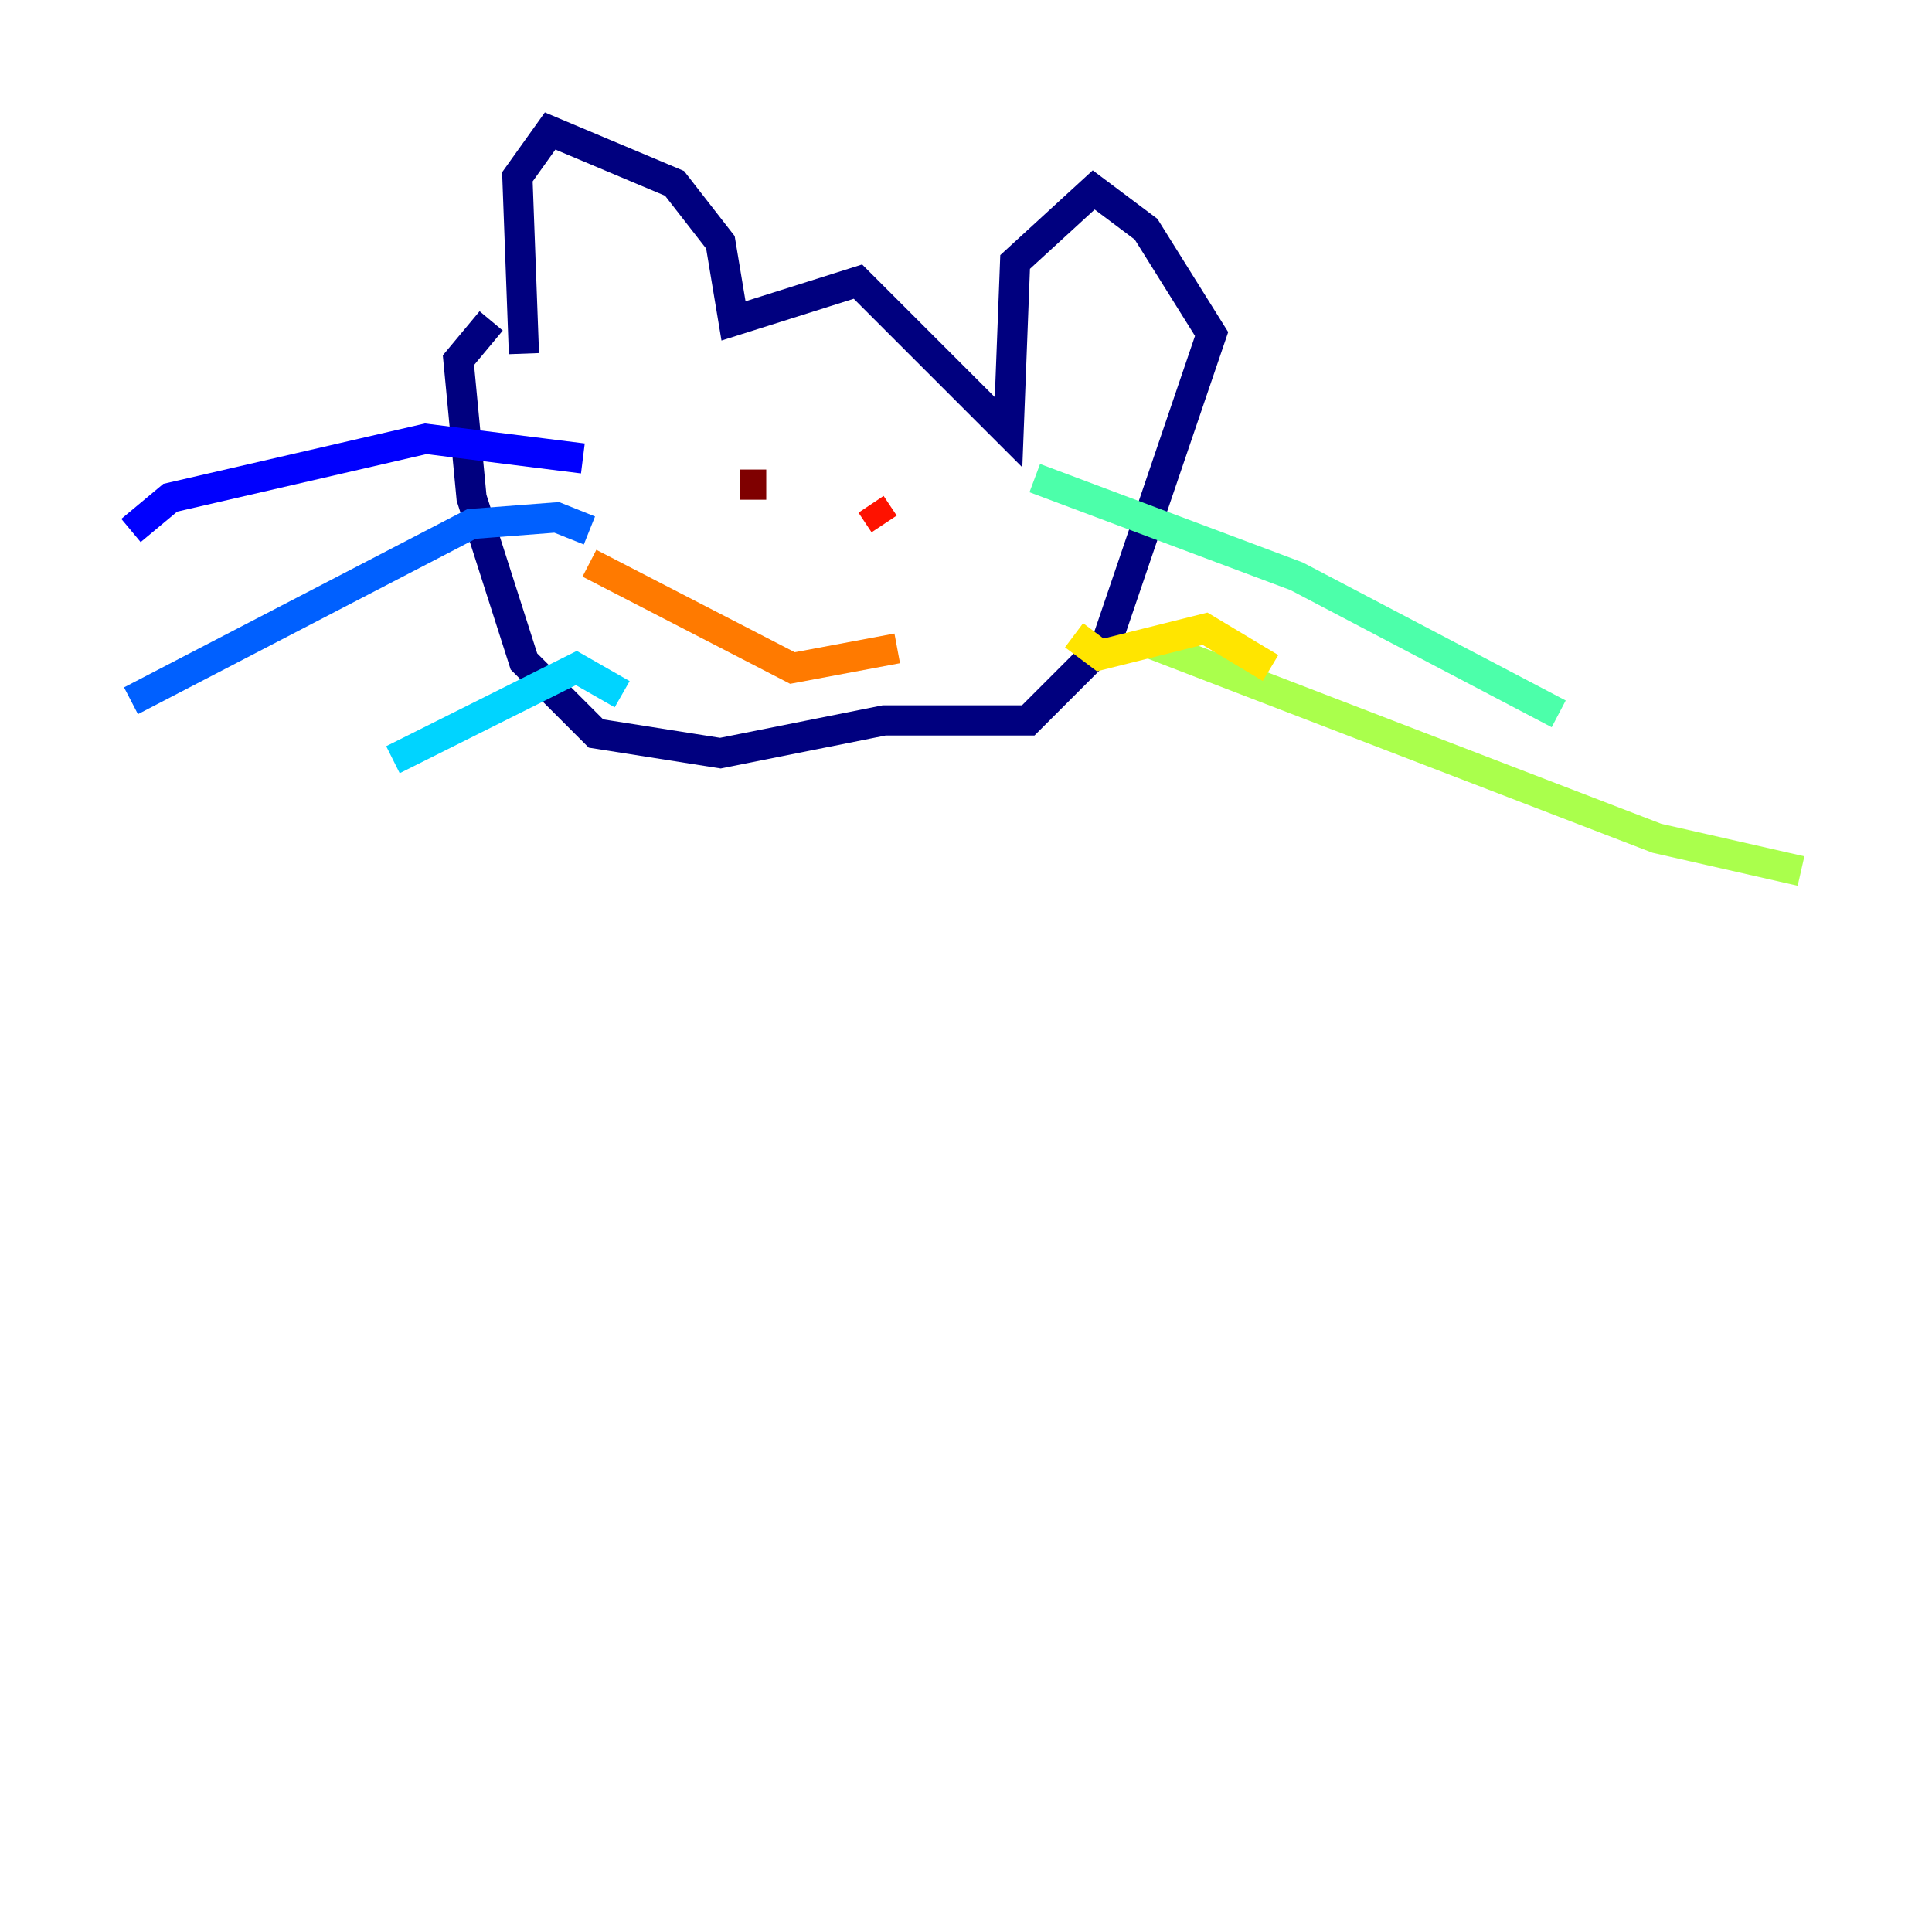 <?xml version="1.0" encoding="utf-8" ?>
<svg baseProfile="tiny" height="128" version="1.2" viewBox="0,0,128,128" width="128" xmlns="http://www.w3.org/2000/svg" xmlns:ev="http://www.w3.org/2001/xml-events" xmlns:xlink="http://www.w3.org/1999/xlink"><defs /><polyline fill="none" points="34.712,23.43 34.278,11.715 36.447,8.678 44.691,12.149 47.729,16.054 48.597,21.261 56.841,18.658 66.82,28.637 67.254,17.356 72.461,12.583 75.932,15.186 80.271,22.129 73.329,42.522 68.122,47.729 58.576,47.729 47.729,49.898 39.485,48.597 34.712,43.824 31.241,32.976 30.373,23.864 32.542,21.261" stroke="#00007f" stroke-width="2" /><polyline fill="none" points="38.617,30.373 28.203,29.071 11.281,32.976 8.678,35.146" stroke="#0000fe" stroke-width="2" /><polyline fill="none" points="39.051,35.146 36.881,34.278 31.241,34.712 8.678,46.427" stroke="#0060ff" stroke-width="2" /><polyline fill="none" points="41.22,45.993 38.183,44.258 26.034,50.332" stroke="#00d4ff" stroke-width="2" /><polyline fill="none" points="68.556,31.675 85.912,38.183 103.268,47.295" stroke="#4cffaa" stroke-width="2" /><polyline fill="none" points="75.932,42.522 109.776,55.539 119.322,57.709" stroke="#aaff4c" stroke-width="2" /><polyline fill="none" points="71.159,42.088 72.895,43.39 79.837,41.654 84.176,44.258" stroke="#ffe500" stroke-width="2" /><polyline fill="none" points="39.051,37.315 52.502,44.258 59.444,42.956" stroke="#ff7a00" stroke-width="2" /><polyline fill="none" points="58.576,34.712 57.709,33.41" stroke="#fe1200" stroke-width="2" /><polyline fill="none" points="50.766,32.108 49.031,32.108" stroke="#7f0000" stroke-width="2" /></svg>